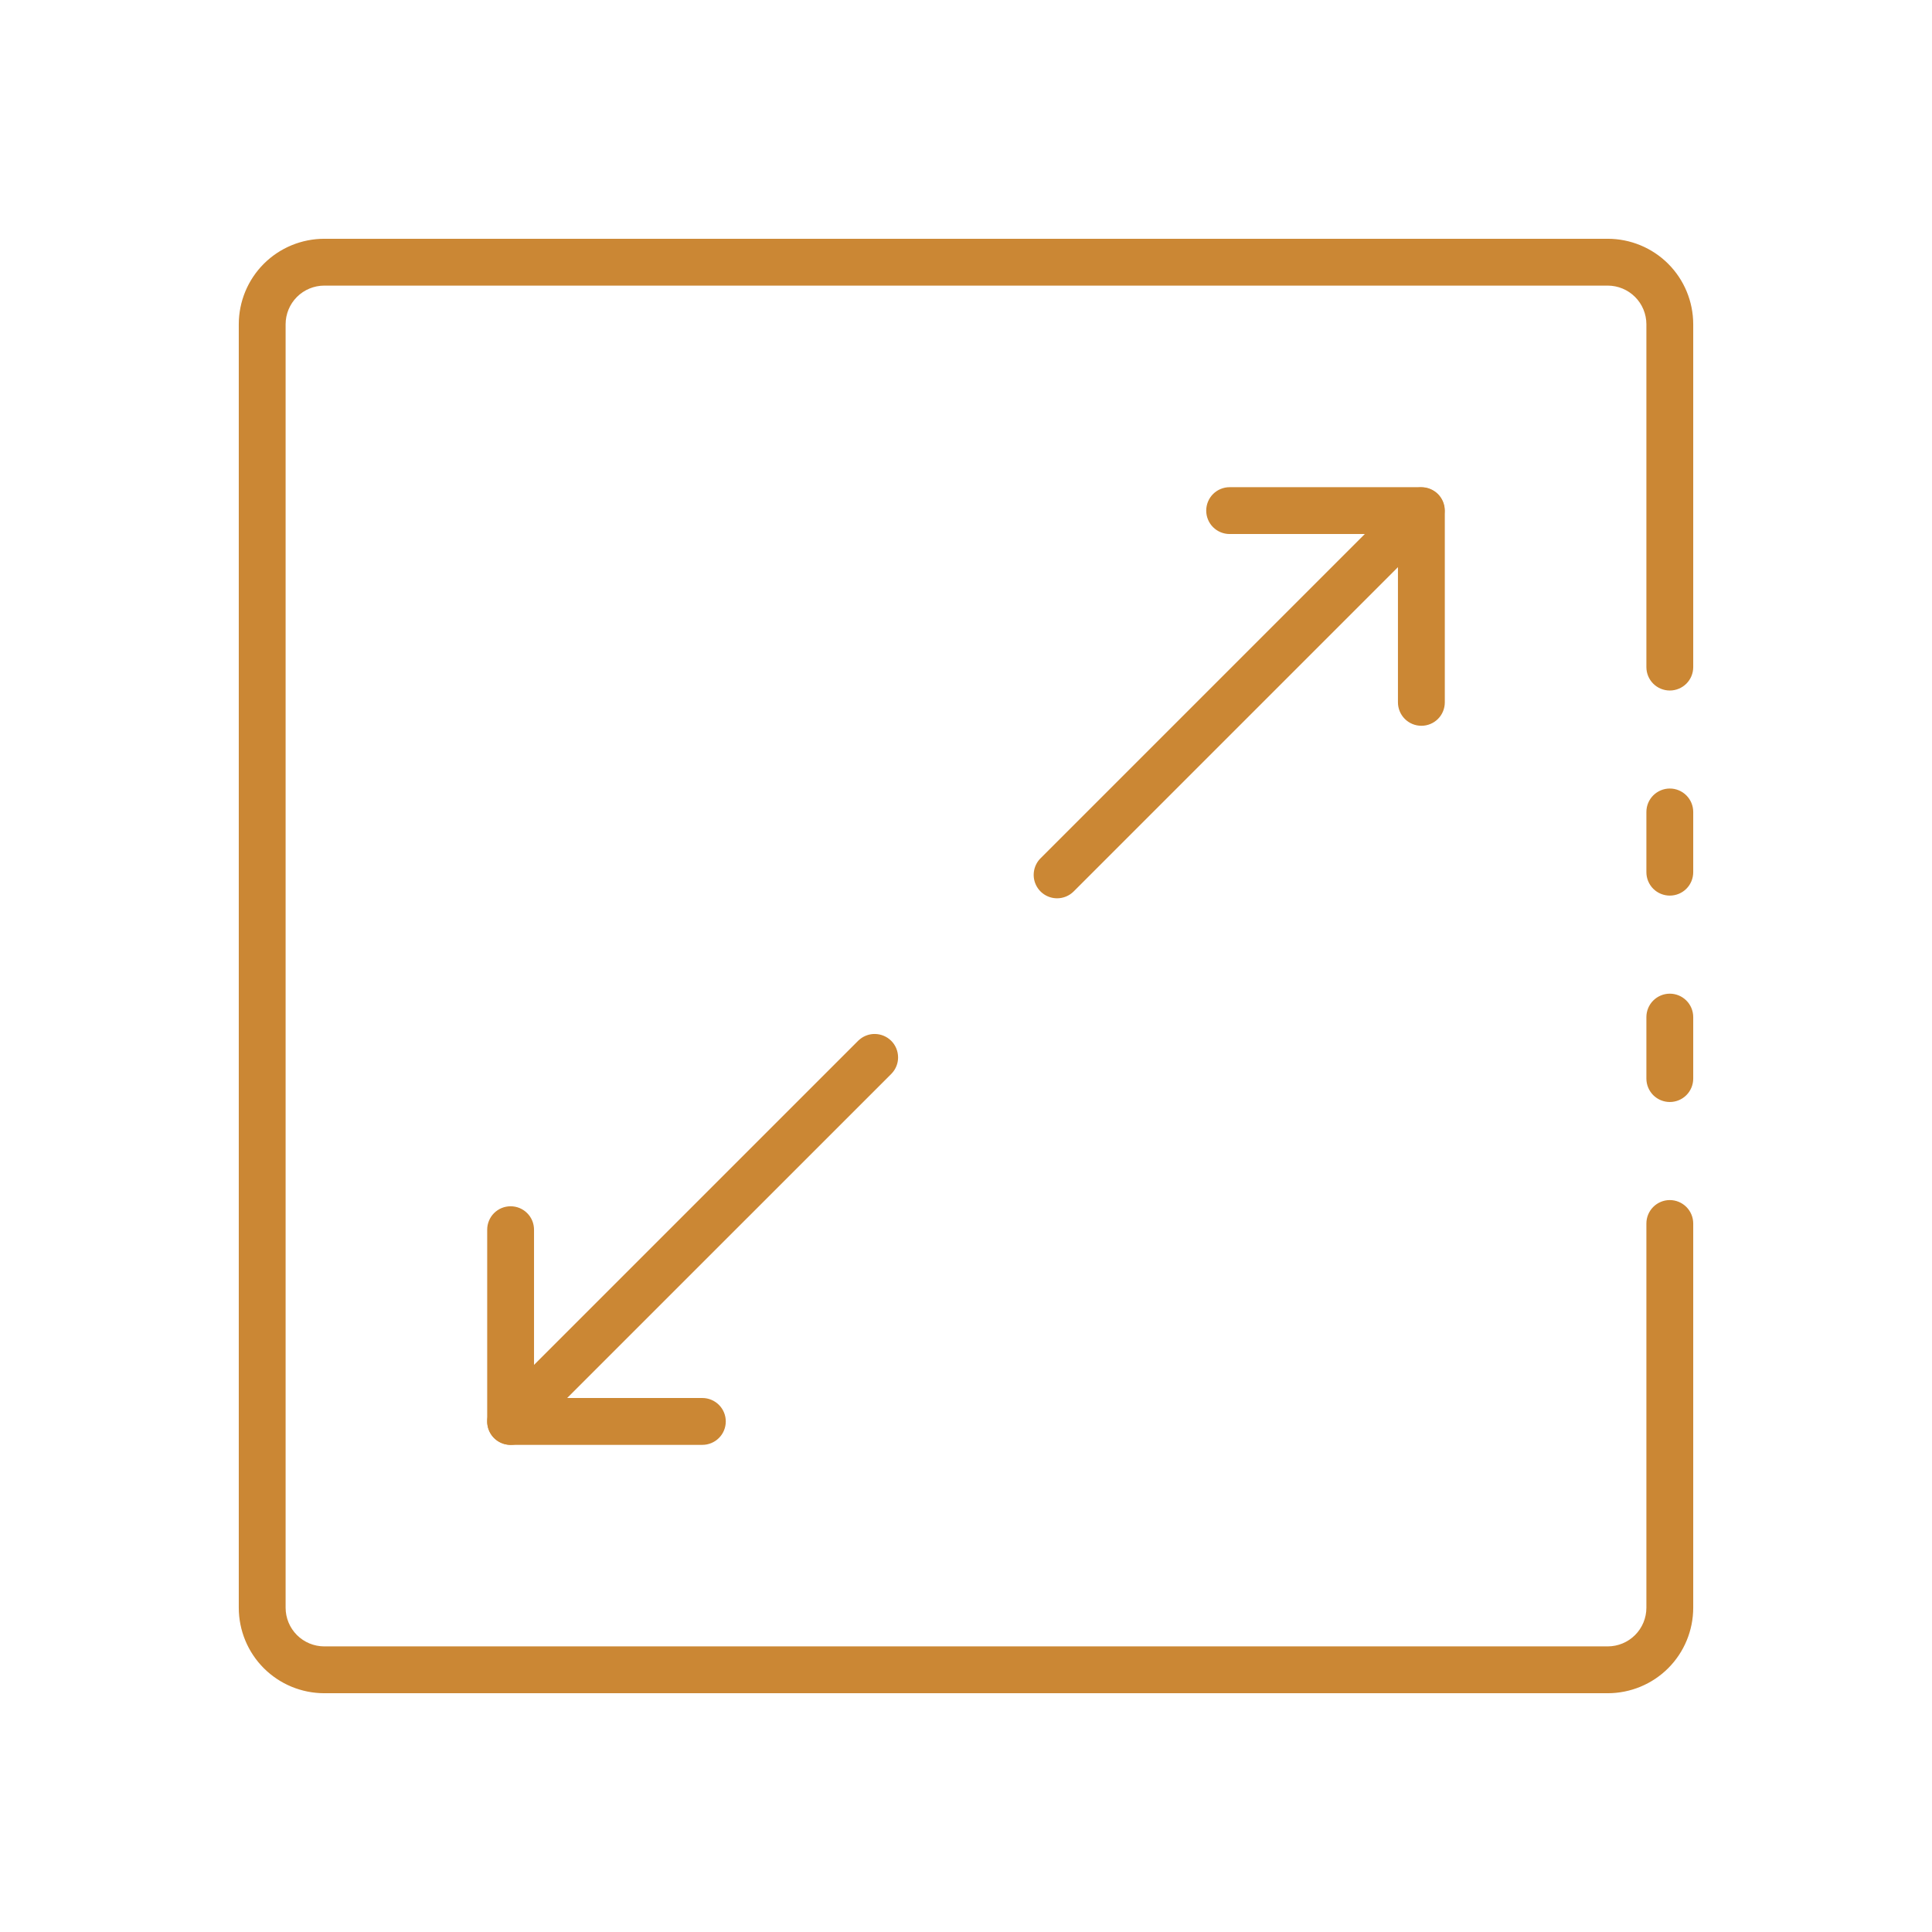 <svg width="71" height="71" viewBox="0 0 71 71" fill="none" xmlns="http://www.w3.org/2000/svg">
<rect width="71" height="71" fill="white"/>
<path d="M61.365 36.567C61.58 36.567 61.786 36.653 61.938 36.805C62.09 36.957 62.175 37.163 62.175 37.378V39.638C62.175 39.852 62.09 40.059 61.938 40.211C61.786 40.363 61.58 40.448 61.365 40.448C61.15 40.448 60.944 40.363 60.791 40.211C60.64 40.059 60.554 39.852 60.554 39.638V37.378C60.554 37.163 60.639 36.957 60.791 36.805C60.944 36.653 61.15 36.567 61.365 36.567Z" fill="#CB8734" stroke="#CB8734" stroke-width="0.1"/>
<path d="M59.082 8.825C59.902 8.825 60.69 9.15 61.27 9.73C61.85 10.31 62.175 11.098 62.175 11.918V24.516C62.175 24.73 62.09 24.937 61.938 25.089C61.785 25.241 61.579 25.326 61.364 25.326C61.149 25.326 60.943 25.241 60.791 25.089C60.639 24.937 60.554 24.73 60.554 24.516V11.918C60.554 11.528 60.399 11.153 60.123 10.877C59.847 10.601 59.472 10.446 59.082 10.446H11.918C11.528 10.446 11.153 10.601 10.877 10.877C10.601 11.153 10.446 11.528 10.446 11.918V59.082C10.446 59.472 10.601 59.847 10.877 60.123C11.153 60.399 11.528 60.554 11.918 60.554H59.082C59.472 60.554 59.847 60.399 60.123 60.123C60.399 59.847 60.554 59.472 60.554 59.082V44.963C60.554 44.748 60.639 44.542 60.791 44.39C60.943 44.238 61.149 44.152 61.364 44.152C61.579 44.152 61.785 44.238 61.938 44.39C62.089 44.542 62.175 44.748 62.175 44.963V59.082C62.175 59.902 61.85 60.69 61.27 61.27C60.69 61.85 59.902 62.175 59.082 62.175H11.918C11.098 62.175 10.31 61.85 9.73 61.27C9.15 60.69 8.825 59.902 8.825 59.082V11.918C8.825 11.098 9.15 10.31 9.73 9.73C10.31 9.15 11.098 8.825 11.918 8.825H59.082Z" fill="#CB8734" stroke="#CB8734" stroke-width="0.1"/>
<path d="M61.365 29.028C61.58 29.028 61.786 29.114 61.938 29.266C62.09 29.418 62.175 29.624 62.175 29.839V32.053C62.175 32.268 62.09 32.474 61.938 32.626C61.786 32.778 61.58 32.863 61.365 32.863C61.15 32.863 60.944 32.778 60.791 32.626C60.639 32.474 60.554 32.268 60.554 32.053V29.839C60.554 29.624 60.639 29.418 60.791 29.266C60.944 29.114 61.15 29.028 61.365 29.028Z" fill="#CB8734" stroke="#CB8734" stroke-width="0.1"/>
<path d="M52.233 17.962C52.446 17.964 52.65 18.049 52.8 18.199C52.95 18.349 53.035 18.553 53.037 18.766C53.039 18.952 52.977 19.132 52.862 19.276L52.81 19.336L39.421 32.725C39.269 32.877 39.063 32.962 38.848 32.962C38.688 32.962 38.531 32.915 38.398 32.826C38.264 32.737 38.16 32.61 38.099 32.462C38.037 32.314 38.022 32.15 38.053 31.993C38.084 31.836 38.161 31.691 38.274 31.578L51.663 18.189L51.724 18.137C51.868 18.023 52.048 17.96 52.233 17.962Z" fill="#CB8734" stroke="#CB8734" stroke-width="0.1"/>
<path d="M52.235 17.954C52.45 17.954 52.657 18.04 52.809 18.191C52.961 18.343 53.046 18.55 53.046 18.765V25.811C53.046 26.026 52.961 26.233 52.809 26.385C52.657 26.537 52.45 26.622 52.235 26.622C52.02 26.622 51.814 26.537 51.662 26.385C51.51 26.233 51.424 26.026 51.424 25.811V19.575H45.188C44.974 19.575 44.767 19.49 44.615 19.338C44.463 19.186 44.378 18.98 44.378 18.765C44.378 18.55 44.463 18.343 44.615 18.191C44.767 18.039 44.974 17.954 45.188 17.954H52.235Z" fill="#CB8734" stroke="#CB8734" stroke-width="0.1"/>
<path d="M32.15 38.048C32.363 38.05 32.566 38.135 32.717 38.285C32.867 38.435 32.952 38.639 32.954 38.852C32.956 39.038 32.894 39.218 32.779 39.362L32.727 39.422L19.338 52.81C19.186 52.963 18.98 53.048 18.765 53.048C18.605 53.048 18.448 53.001 18.314 52.912C18.181 52.823 18.077 52.696 18.016 52.548C17.954 52.4 17.939 52.236 17.97 52.079C18.001 51.922 18.078 51.777 18.191 51.664L31.58 38.275L31.641 38.223C31.785 38.108 31.965 38.046 32.15 38.048Z" fill="#CB8734" stroke="#CB8734" stroke-width="0.1"/>
<path d="M18.765 44.38C18.871 44.38 18.977 44.401 19.075 44.441C19.173 44.482 19.263 44.542 19.338 44.617C19.413 44.692 19.473 44.782 19.514 44.88C19.554 44.978 19.575 45.084 19.575 45.19V51.426H25.811C26.026 51.426 26.233 51.512 26.385 51.664C26.537 51.816 26.622 52.023 26.622 52.237C26.622 52.452 26.537 52.659 26.385 52.81C26.233 52.962 26.026 53.048 25.811 53.048H18.765C18.55 53.048 18.343 52.962 18.191 52.81C18.04 52.659 17.954 52.452 17.954 52.237V45.19C17.954 45.084 17.975 44.978 18.016 44.88C18.056 44.782 18.116 44.692 18.191 44.617C18.267 44.542 18.356 44.482 18.454 44.441C18.552 44.401 18.658 44.38 18.765 44.38Z" fill="#CB8734" stroke="#CB8734" stroke-width="0.1"/>
</svg>
